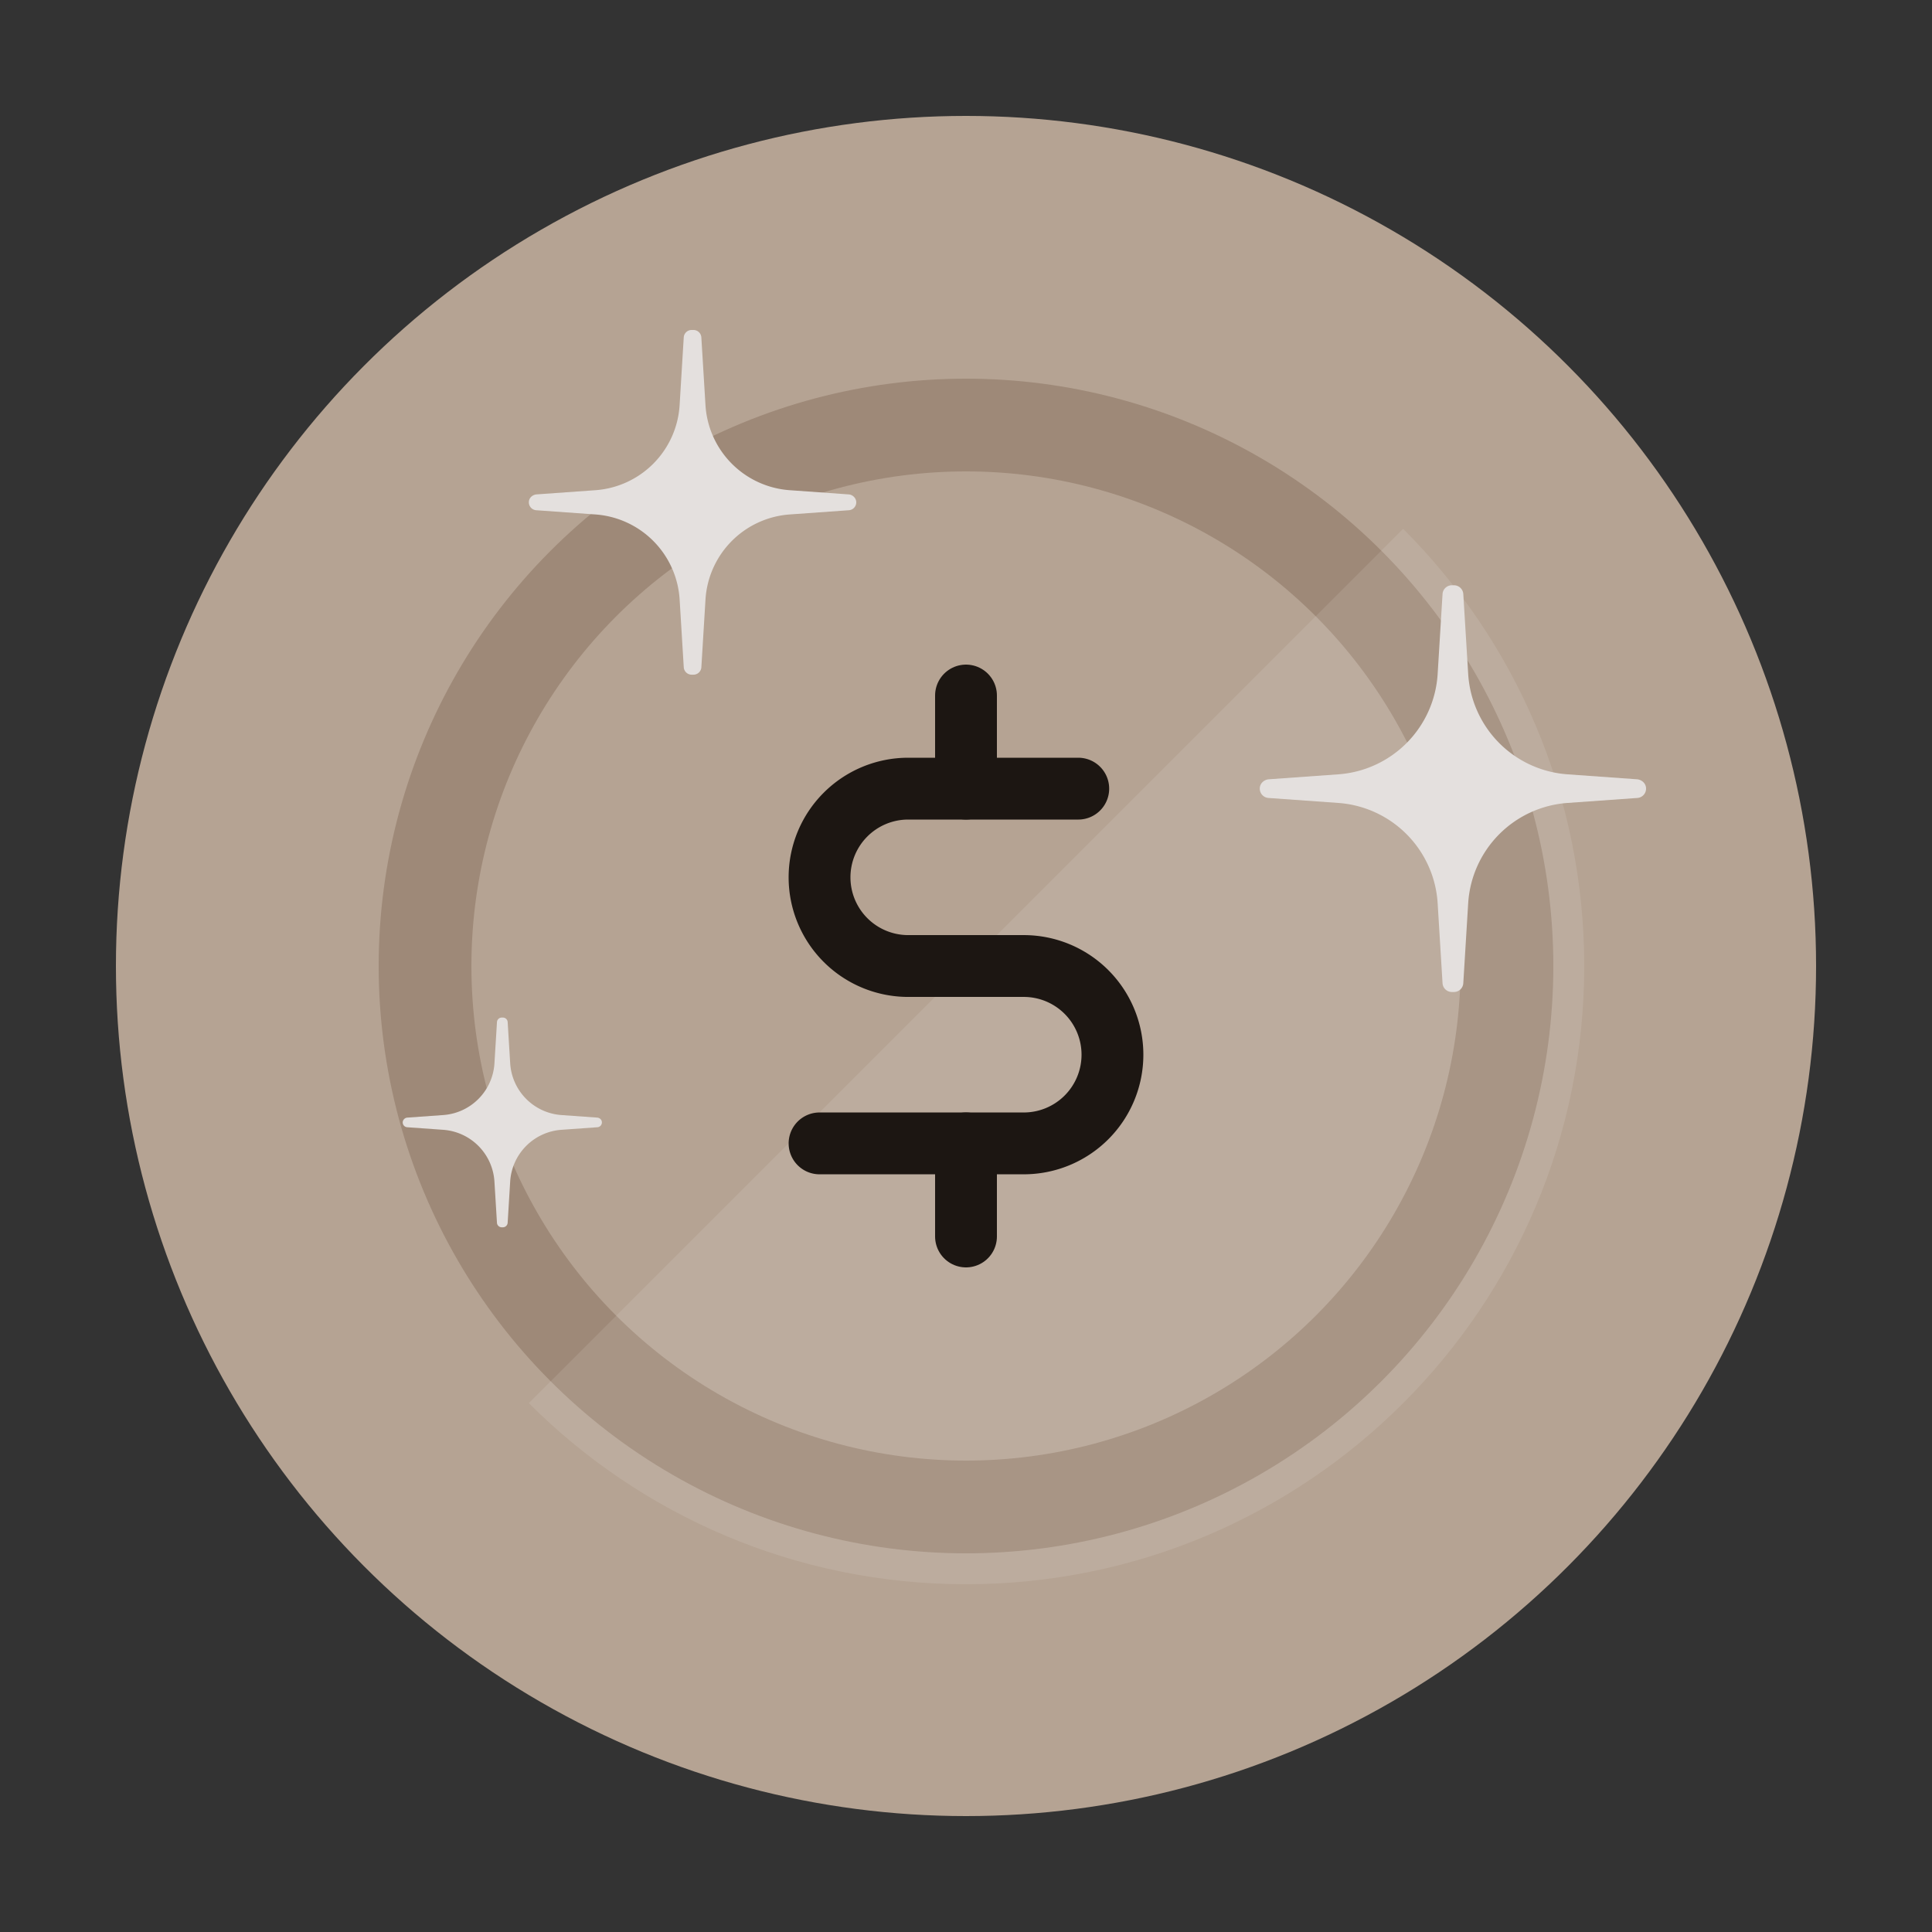 <?xml version="1.0" encoding="utf-8"?><svg viewBox="0 0 100 100" xmlns="http://www.w3.org/2000/svg" width="395px" height="395px" xmlns:xlink="http://www.w3.org/1999/xlink" style="width:100%;height:100%;background-size:initial;background-repeat-y:initial;background-repeat-x:initial;background-position-y:initial;background-position-x:initial;background-origin:initial;background-color:initial;background-clip:initial;background-attachment:initial;animation-play-state:paused" ><rect x="0" y="0" width="100" height="100" fill="#333333" stroke="none"/><g class="ldl-scale" style="transform-origin:50% 50%;transform:rotate(0deg) scale(0.8, 0.8);animation-play-state:paused" ><circle fill="#f5e169" r="55" cy="50" cx="50" style="fill:rgb(181, 163, 147);animation-play-state:paused" ></circle>
<circle stroke-miterlimit="10" stroke-linejoin="round" stroke-linecap="round" stroke-width="6" stroke="#f7b26a" fill="none" r="35" cy="50" cx="50" style="stroke:rgb(158, 137, 120);animation-play-state:paused" ></circle>
<path opacity=".1" d="M21.716 78.284C28.954 85.523 38.954 90 50 90c22.091 0 40-17.909 40-40 0-11.046-4.477-21.046-11.716-28.284L21.716 78.284z" style="fill:rgb(254, 254, 254);animation-play-state:paused" ></path>
<g style="animation-play-state:paused" ><path stroke-miterlimit="10" stroke-linejoin="round" stroke-linecap="round" stroke-width="4" stroke="#f47e5f" fill="none" d="M57.263 38.525H46.262a5.738 5.738 0 0 0-5.738 5.738v0a5.738 5.738 0 0 0 5.738 5.738h7.475a5.738 5.738 0 0 1 5.738 5.738v0a5.738 5.738 0 0 1-5.738 5.738H40.525" style="stroke:rgb(28, 22, 18);animation-play-state:paused" ></path>
<path d="M50 61.476V67.5" stroke-miterlimit="10" stroke-linejoin="round" stroke-linecap="round" stroke-width="4" stroke="#f47e5f" fill="none" style="stroke:rgb(28, 22, 18);animation-play-state:paused" ></path>
<path d="M50 32.5v6.024" stroke-miterlimit="10" stroke-linejoin="round" stroke-linecap="round" stroke-width="4" stroke="#f47e5f" fill="none" style="stroke:rgb(28, 22, 18);animation-play-state:paused" ></path></g>
<path fill="#fff" d="M42.395 19.487l-3.801-.271a5.88 5.88 0 0 1-5.45-5.506l-.267-4.38a.513.513 0 0 0-.512-.481h-.115a.513.513 0 0 0-.512.481l-.267 4.38a5.88 5.88 0 0 1-5.45 5.506l-3.801.271c-.24.017-.456.186-.496.424a.514.514 0 0 0 .469.601l3.829.273a5.88 5.88 0 0 1 5.45 5.506l.267 4.38c.017.27.241.481.512.481h.115a.513.513 0 0 0 .512-.481l.267-4.38a5.88 5.88 0 0 1 5.45-5.506l3.828-.273a.513.513 0 0 0 .469-.601.535.535 0 0 0-.497-.424z" style="fill:rgb(228, 224, 222);animation-play-state:paused" ></path>
<path fill="#fff" d="M26.138 59.809l-2.313-.165a3.577 3.577 0 0 1-3.316-3.35l-.163-2.665a.311.311 0 0 0-.311-.293h-.07a.311.311 0 0 0-.311.293l-.163 2.665a3.576 3.576 0 0 1-3.316 3.35l-2.313.165a.324.324 0 0 0-.302.258.311.311 0 0 0 .285.365l2.329.166a3.577 3.577 0 0 1 3.316 3.35l.163 2.665c.01.165.146.293.311.293h.07a.311.311 0 0 0 .311-.293l.163-2.665a3.576 3.576 0 0 1 3.316-3.35l2.329-.166a.312.312 0 0 0 .285-.365c-.023-.144-.154-.247-.3-.258z" style="fill:rgb(228, 224, 222);animation-play-state:paused" ></path>
<path fill="#fff" d="M93.406 37.919l-4.485-.32a6.936 6.936 0 0 1-6.43-6.496l-.316-5.168a.605.605 0 0 0-.604-.568h-.135a.605.605 0 0 0-.604.568l-.316 5.168a6.937 6.937 0 0 1-6.43 6.496l-4.485.32c-.283.02-.537.22-.585.5a.606.606 0 0 0 .553.709l4.517.322a6.936 6.936 0 0 1 6.43 6.496l.316 5.168a.605.605 0 0 0 .604.568h.135c.32 0 .584-.249.604-.568l.316-5.168a6.937 6.937 0 0 1 6.43-6.496l4.517-.322a.606.606 0 0 0 .553-.709c-.048-.28-.302-.48-.585-.5z" style="fill:rgb(228, 224, 222);animation-play-state:paused" ></path>
</g><!-- generated by https://loading.io/ --></svg>